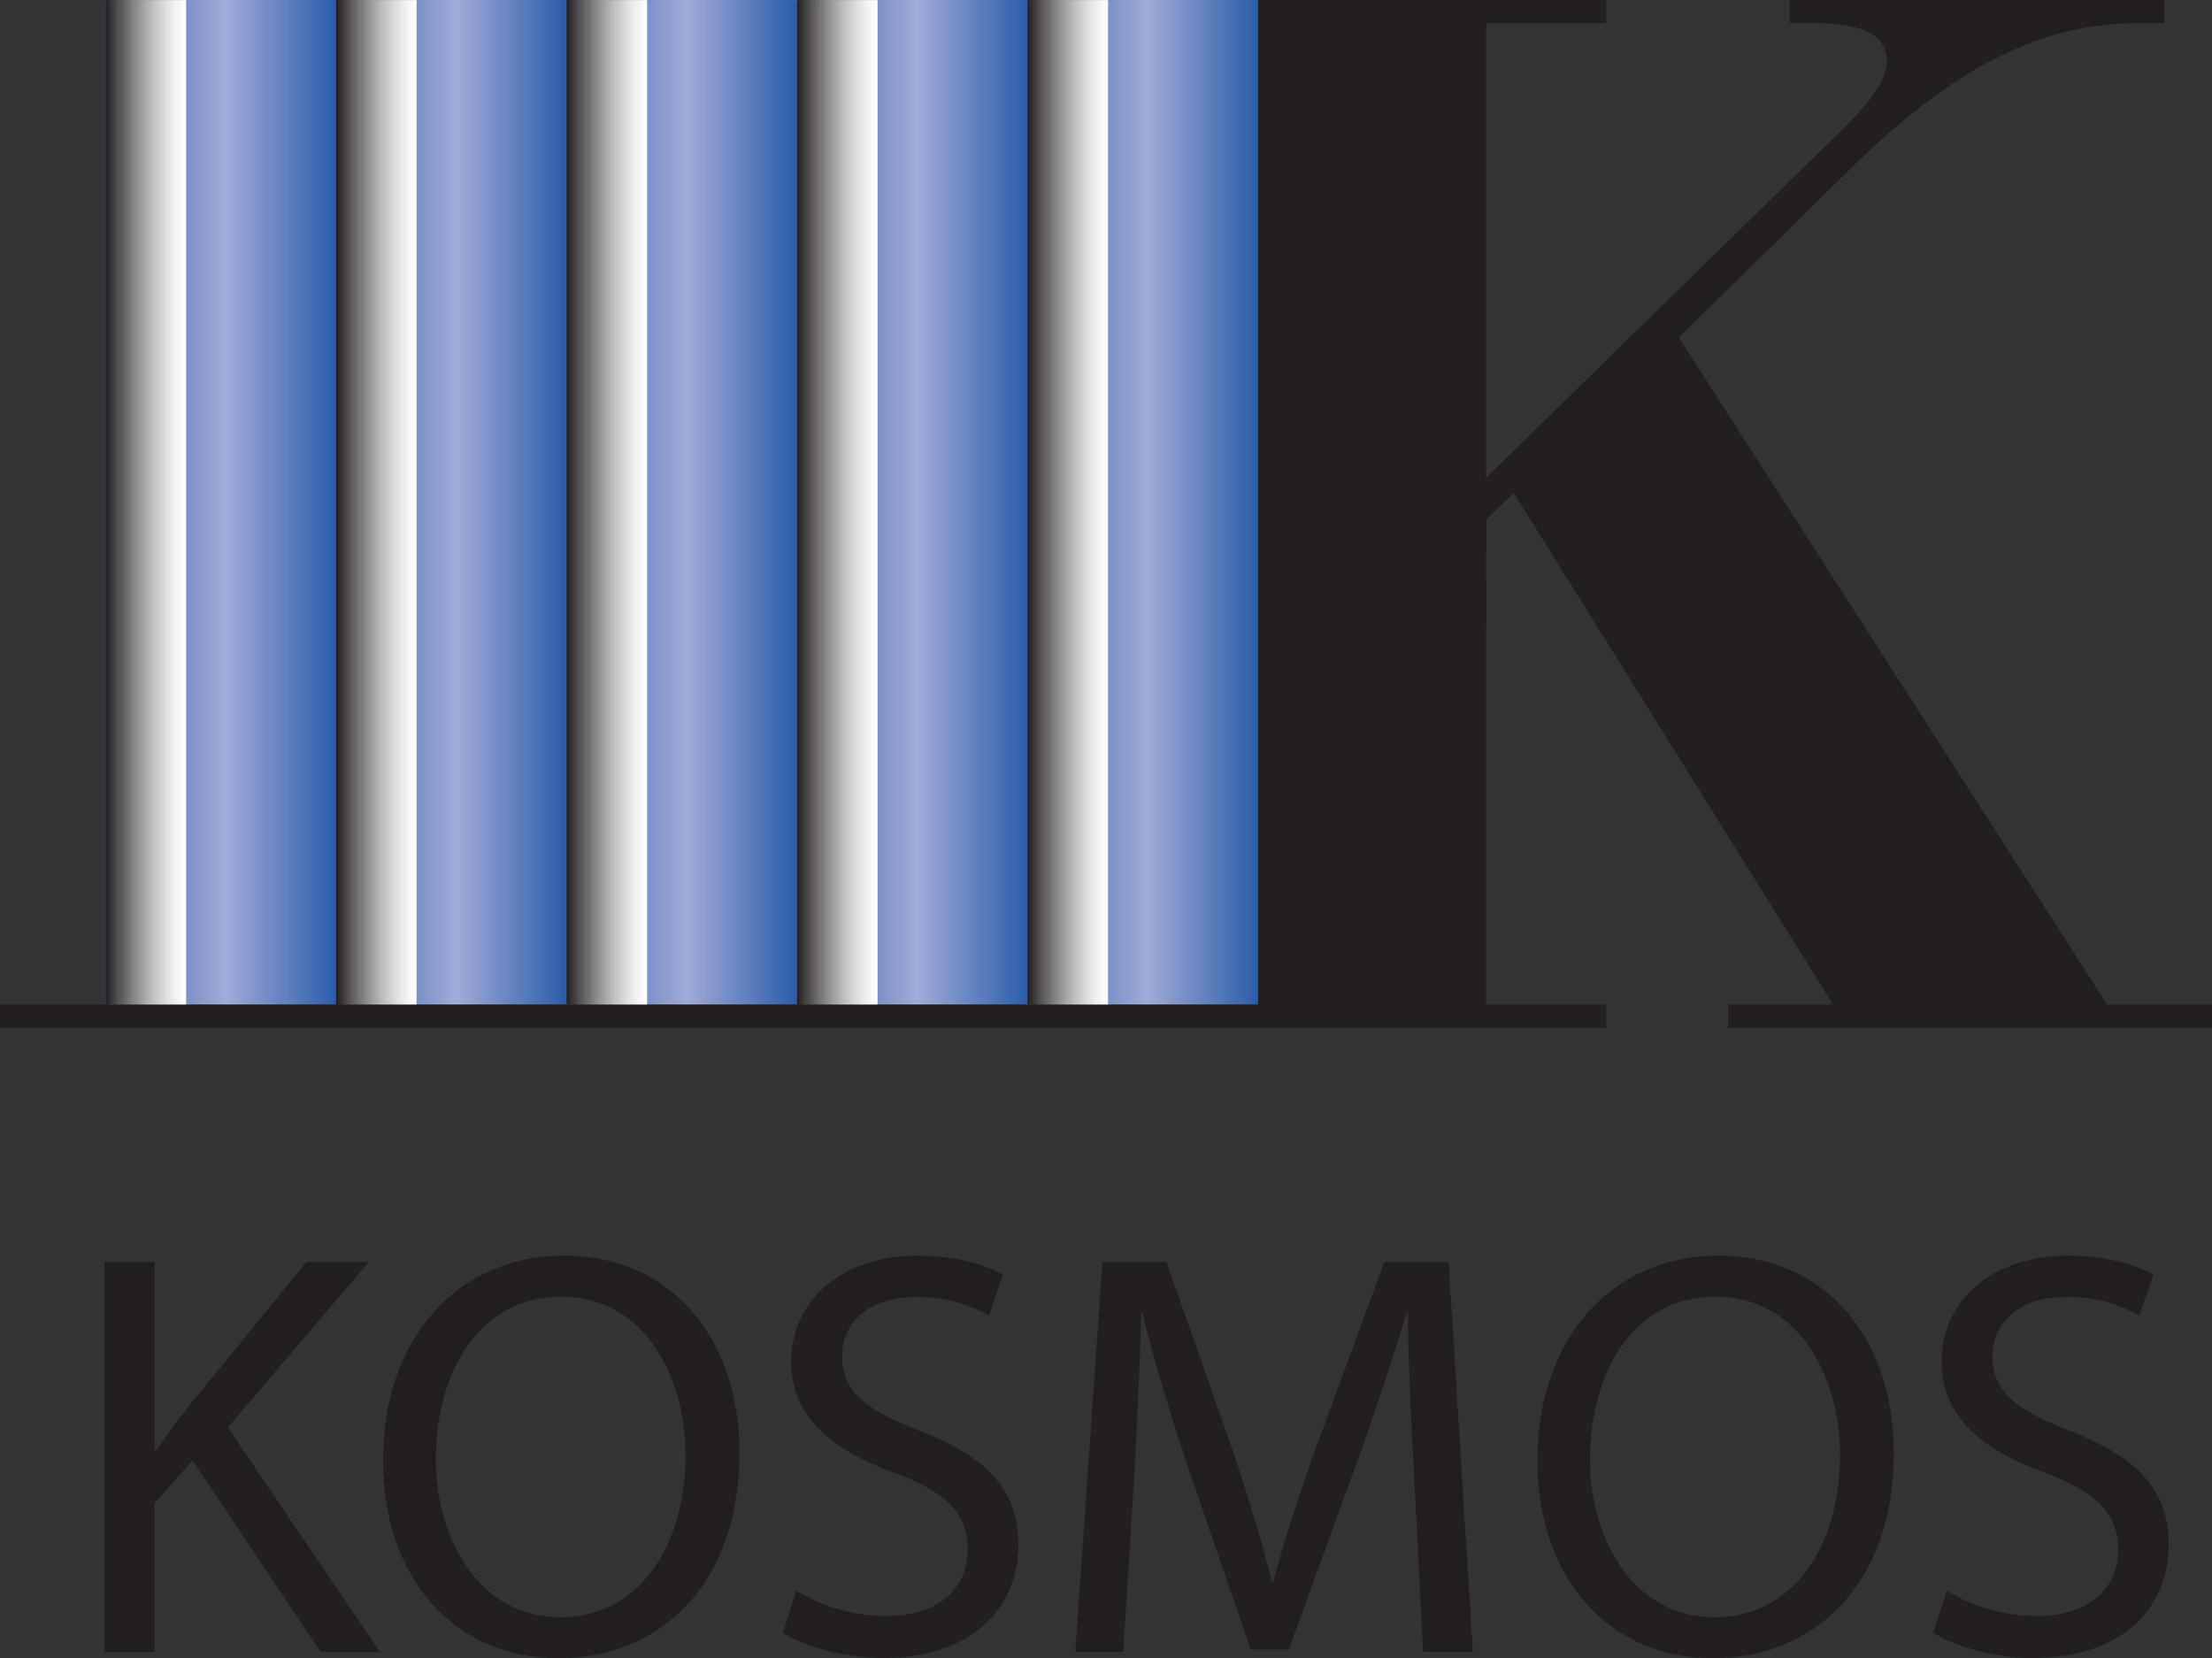 <svg xmlns="http://www.w3.org/2000/svg" xmlns:xlink="http://www.w3.org/1999/xlink" viewBox="0 0 400.15 300"><rect x="0" y="0" width="400.15" height="300" fill="#333333" stroke="none"/><defs><style>.cls-1{isolation:isolate;}.cls-2{fill:#231f20;}.cls-3{fill:url(#linear-gradient);}.cls-4{fill:url(#linear-gradient-2);}.cls-5{fill:url(#linear-gradient-3);}.cls-6{fill:url(#linear-gradient-4);}.cls-7{fill:url(#linear-gradient-5);}.cls-10,.cls-11,.cls-12,.cls-8,.cls-9{mix-blend-mode:multiply;}.cls-8{fill:url(#linear-gradient-6);}.cls-9{fill:url(#linear-gradient-7);}.cls-10{fill:url(#linear-gradient-8);}.cls-11{fill:url(#linear-gradient-9);}.cls-12{fill:url(#linear-gradient-10);}</style><linearGradient id="linear-gradient" x1="19.1" y1="90.88" x2="60.8" y2="90.88" gradientUnits="userSpaceOnUse"><stop offset="0" stop-color="#2a5caa"/><stop offset="0.15" stop-color="#4e74b8"/><stop offset="0.52" stop-color="#a1abd7"/><stop offset="1" stop-color="#2a5caa"/></linearGradient><linearGradient id="linear-gradient-2" x1="60.8" y1="90.88" x2="102.5" y2="90.88" xlink:href="#linear-gradient"/><linearGradient id="linear-gradient-3" x1="102.49" y1="90.88" x2="144.19" y2="90.88" xlink:href="#linear-gradient"/><linearGradient id="linear-gradient-4" x1="144.18" y1="90.88" x2="185.88" y2="90.88" xlink:href="#linear-gradient"/><linearGradient id="linear-gradient-5" x1="185.89" y1="90.88" x2="227.59" y2="90.88" xlink:href="#linear-gradient"/><linearGradient id="linear-gradient-6" x1="19.11" y1="90.89" x2="33.67" y2="90.89" gradientUnits="userSpaceOnUse"><stop offset="0" stop-color="#231f20"/><stop offset="0.15" stop-color="#514e4f"/><stop offset="0.38" stop-color="#8e8c8d"/><stop offset="0.58" stop-color="#bfbebe"/><stop offset="0.76" stop-color="#e2e1e1"/><stop offset="0.91" stop-color="#f7f7f7"/><stop offset="1" stop-color="#fff"/></linearGradient><linearGradient id="linear-gradient-7" x1="60.8" y1="90.89" x2="75.36" y2="90.89" xlink:href="#linear-gradient-6"/><linearGradient id="linear-gradient-8" x1="102.5" y1="90.89" x2="117.06" y2="90.89" xlink:href="#linear-gradient-6"/><linearGradient id="linear-gradient-9" x1="144.19" y1="90.89" x2="158.75" y2="90.89" xlink:href="#linear-gradient-6"/><linearGradient id="linear-gradient-10" x1="185.88" y1="90.89" x2="200.44" y2="90.89" xlink:href="#linear-gradient-6"/></defs><title>kosmos-logo</title><g class="cls-1"><g id="Layer_1" data-name="Layer 1"><path class="cls-2" d="M18.91,228.3H28v34h.31c1.88-2.72,3.77-5.24,5.55-7.54L55.44,228.3H66.74L41.2,258.24l27.53,40.61H58L34.82,264.2,28,271.95v26.9H18.91Z"/><path class="cls-2" d="M101,300c-18.73,0-31.71-14.44-31.71-35.8,0-22.4,13.82-37.05,32.66-37.05,19.36,0,31.82,14.76,31.82,35.69C133.8,287,119,300,101.14,300Zm.42-7.43c14.45,0,22.61-13.29,22.61-29.31,0-14-7.33-28.68-22.5-28.68S78.85,248.71,78.85,264c0,14.87,8.16,28.58,22.5,28.58Z"/><path class="cls-2" d="M144.06,287.75a30.9,30.9,0,0,0,16.23,4.6c9.32,0,14.76-4.81,14.76-12,0-6.49-3.77-10.36-13.29-13.92-11.51-4.19-18.63-10.26-18.63-20.1,0-11,9.11-19.16,22.82-19.16,7.12,0,12.46,1.68,15.49,3.46L178.91,238a26.11,26.11,0,0,0-13.29-3.35c-9.63,0-13.29,5.76-13.29,10.57,0,6.59,4.29,9.84,14,13.61,11.93,4.71,17.9,10.36,17.9,20.72,0,10.89-8,20.41-24.6,20.41-6.81,0-14.24-2.09-18-4.61Z"/><path class="cls-2" d="M352.17,287.75a30.91,30.91,0,0,0,16.23,4.6c9.32,0,14.76-4.81,14.76-12,0-6.49-3.77-10.36-13.29-13.92-11.51-4.19-18.63-10.26-18.63-20.1,0-11,9.11-19.16,22.82-19.16,7.12,0,12.46,1.68,15.49,3.46L387,238a26.1,26.1,0,0,0-13.29-3.35c-9.63,0-13.29,5.76-13.29,10.57,0,6.59,4.29,9.84,14,13.61,11.93,4.71,17.9,10.36,17.9,20.72,0,10.89-8,20.41-24.6,20.41-6.81,0-14.24-2.09-18-4.61Z"/><path class="cls-2" d="M255.85,267.86c-.52-9.84-1.15-21.77-1.15-30.46h-.21c-2.51,8.16-5.34,17.06-8.89,26.79l-12.46,34.23h-6.91l-11.51-33.6c-3.35-10.05-6.07-19-8.06-27.42h-.21c-.21,8.79-.73,20.52-1.36,31.19l-1.89,30.25h-8.69l4.92-70.55H211l12,34.13c2.93,8.69,5.24,16.43,7.12,23.76h.21c1.88-7.12,4.4-14.86,7.54-23.76l12.56-34.13h11.62l4.4,70.55h-9Z"/><path class="cls-2" d="M309.83,300c-18.74,0-31.72-14.44-31.72-35.8,0-22.4,13.82-37.05,32.66-37.05,19.36,0,31.82,14.76,31.82,35.69,0,24.18-14.76,37.16-32.66,37.16Zm.42-7.43c14.44,0,22.61-13.29,22.61-29.31,0-14-7.33-28.68-22.5-28.68S287.63,248.71,287.63,264c0,14.87,8.16,28.58,22.51,28.58Z"/><rect class="cls-3" x="19.1" width="41.7" height="181.75"/><rect class="cls-4" x="60.8" width="41.7" height="181.75"/><rect class="cls-5" x="102.49" width="41.7" height="181.75"/><rect class="cls-6" x="144.18" width="41.7" height="181.75"/><rect class="cls-7" x="185.89" width="41.7" height="181.75"/><rect class="cls-8" x="19.11" y="0.02" width="14.56" height="181.75"/><rect class="cls-9" x="60.8" y="0.02" width="14.56" height="181.75"/><rect class="cls-10" x="102.5" y="0.02" width="14.56" height="181.75"/><rect class="cls-11" x="144.19" y="0.02" width="14.56" height="181.75"/><rect class="cls-12" x="185.88" y="0.02" width="14.56" height="181.75"/><path class="cls-2" d="M268.84,181.75h21.75v4.18H0v-4.18H227.59V0h63V4.18H268.84V86.42l61.89-60.49c6.69-6.41,10.59-10.87,10.59-14.78,0-5-4.46-7-13.94-7h-3.62V0h67.74V4.18h-4.74c-18.4,0-34.29,8.91-52.13,26.47L303.69,61.05l77.5,120.7h19v4.18H312.61v-4.18h19L273.86,89.21l-5,4.74Z"/></g></g></svg>